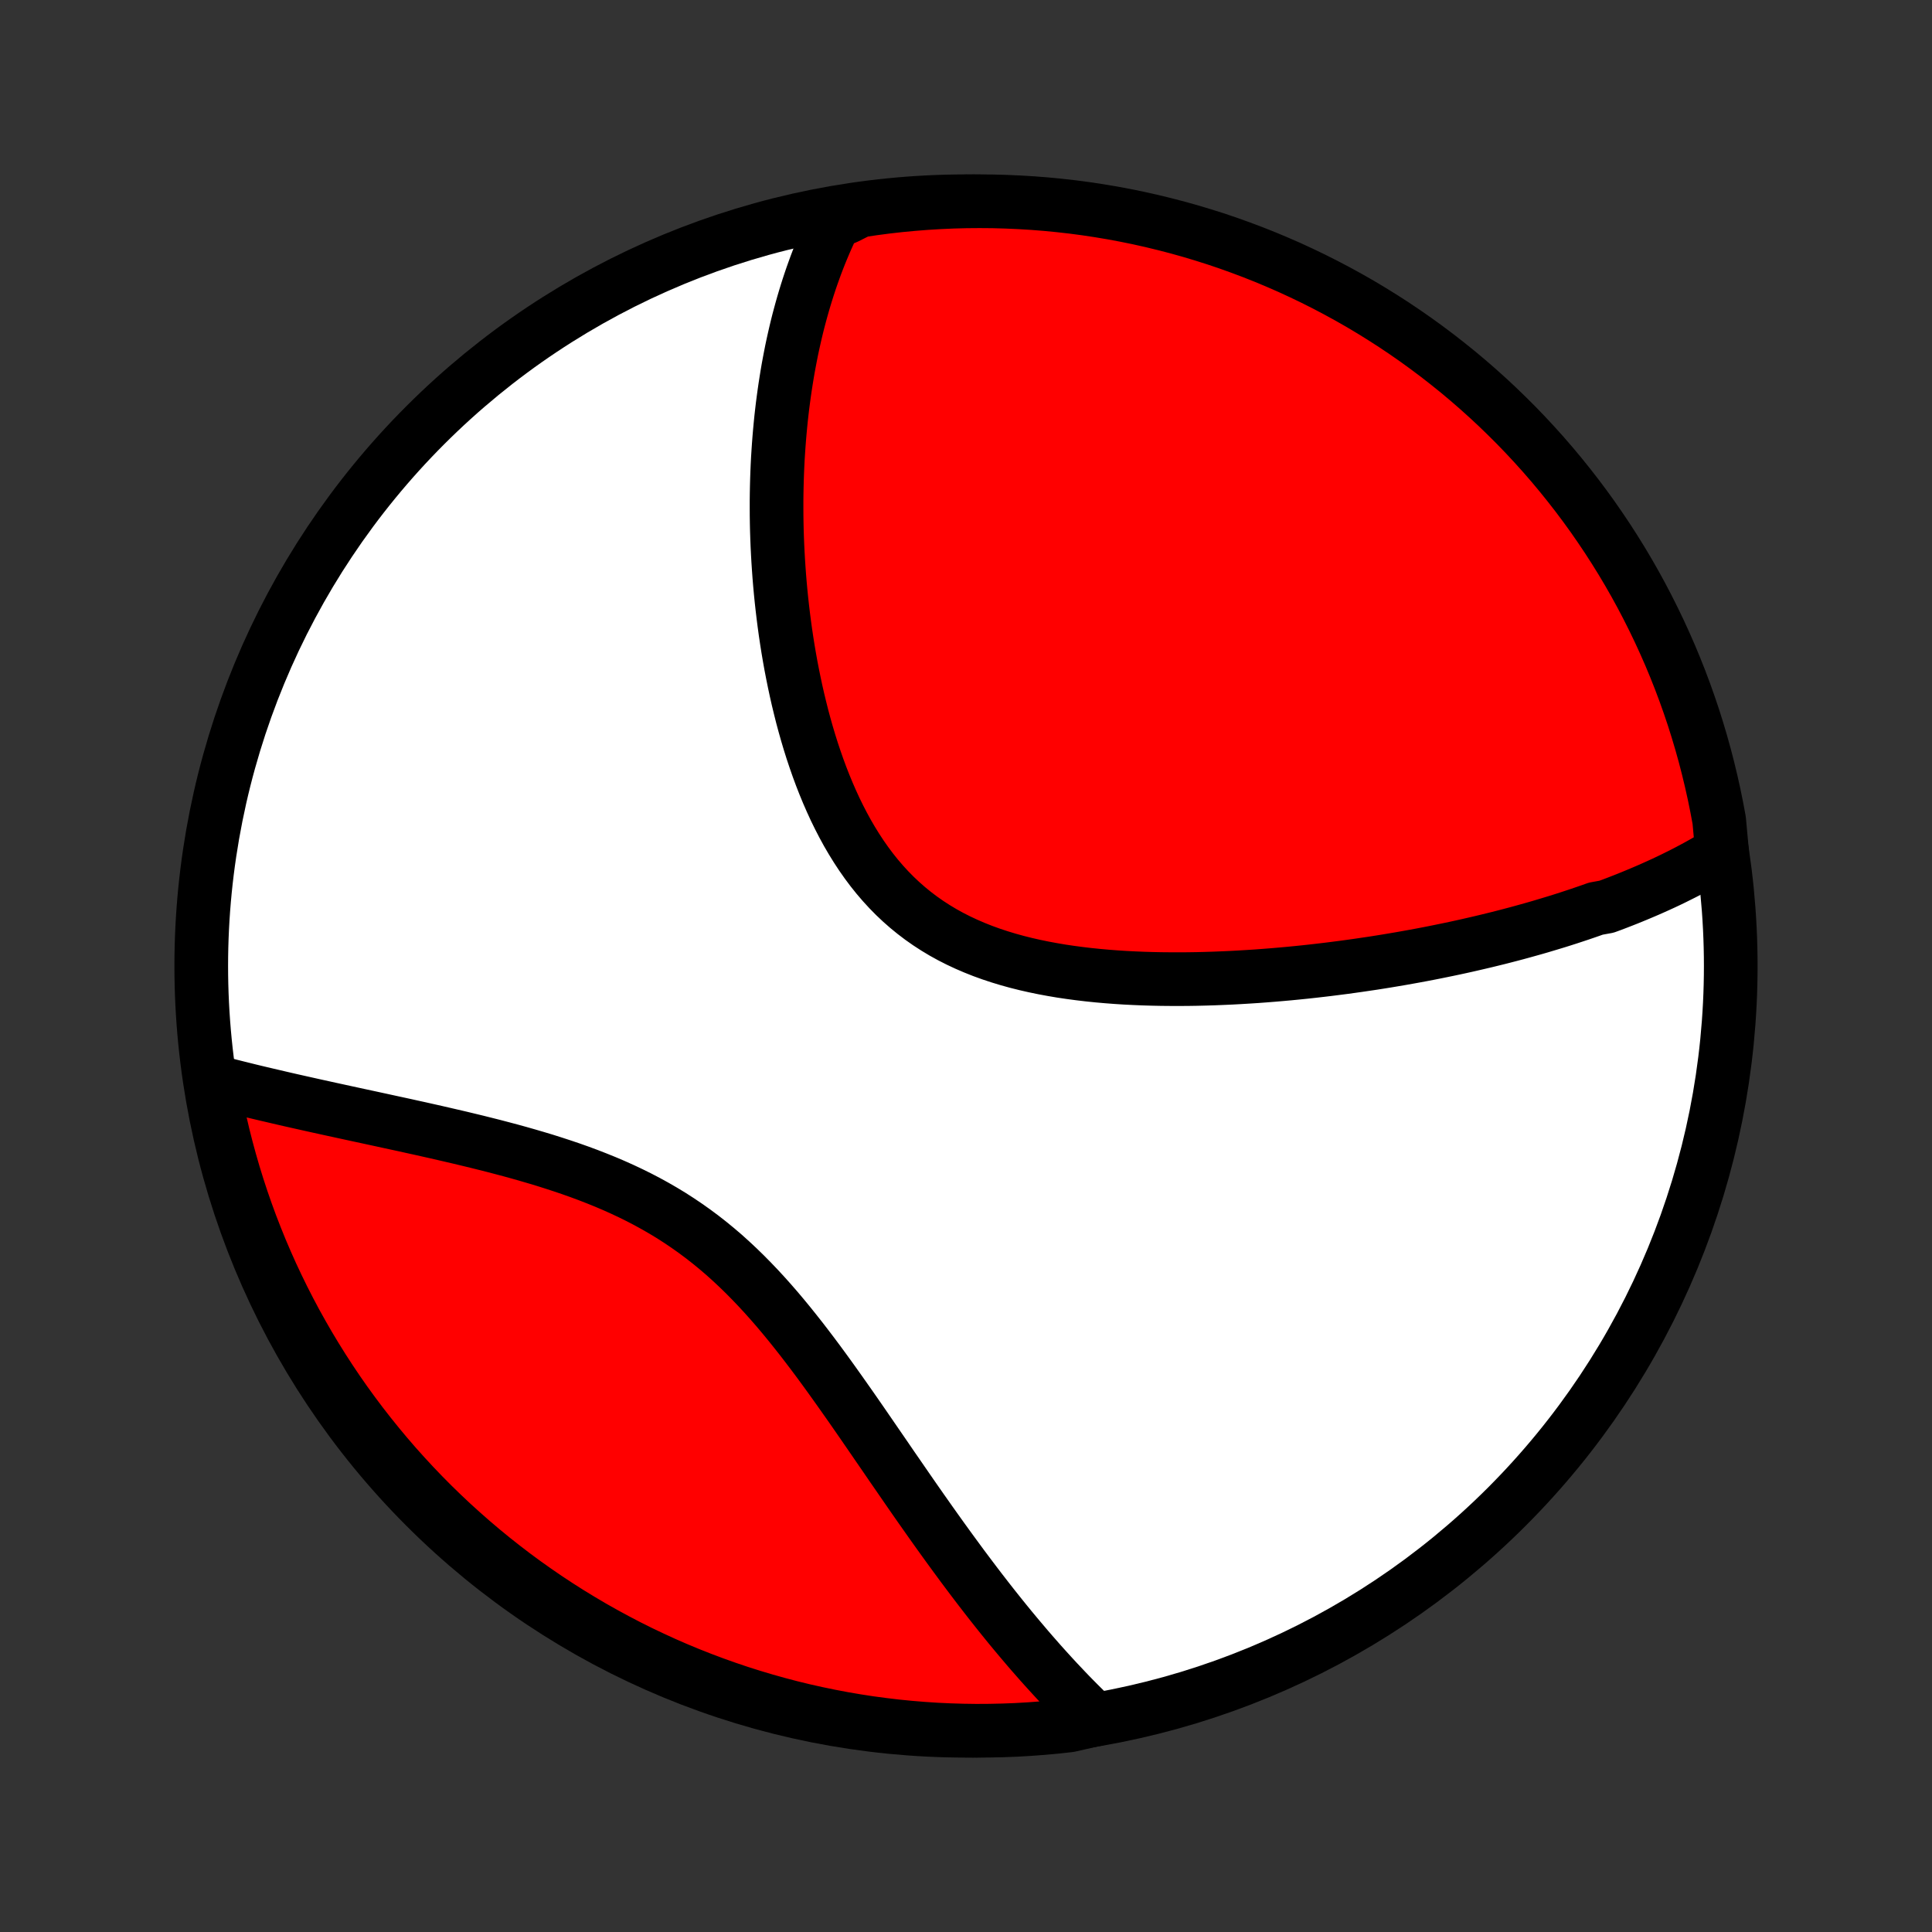 <?xml version="1.0" encoding="utf-8" standalone="no"?>
<!DOCTYPE svg PUBLIC "-//W3C//DTD SVG 1.1//EN"
  "http://www.w3.org/Graphics/SVG/1.1/DTD/svg11.dtd">
<!-- Created with matplotlib (http://matplotlib.org/) -->
<svg height="72pt" version="1.1" viewBox="0 0 72 72" width="72pt" xmlns="http://www.w3.org/2000/svg" xmlns:xlink="http://www.w3.org/1999/xlink">
 <rect x="0" y="0" width="72" height="72" fill="#333333" stroke="none"/>
 <defs>
  <style type="text/css">
*{stroke-linecap:butt;stroke-linejoin:round;}
  </style>
 </defs>
 <g id="figure_1">
  <g id="patch_1">
   <path d="
M0 72
L72 72
L72 0
L0 0
z
" style="fill:none;"/>
  </g>
  <g id="axes_1">
   <g id="PatchCollection_1">
    <defs>
     <path d="
M36 -7.5
C43.558 -7.5 50.808 -10.503 56.153 -15.848
C61.497 -21.192 64.5 -28.442 64.5 -36
C64.5 -43.558 61.497 -50.808 56.153 -56.153
C50.808 -61.497 43.558 -64.5 36 -64.5
C28.442 -64.5 21.192 -61.497 15.848 -56.153
C10.503 -50.808 7.5 -43.558 7.5 -36
C7.5 -28.442 10.503 -21.192 15.848 -15.848
C21.192 -10.503 28.442 -7.5 36 -7.5
z
" id="C0_0_a811fe30f3"/>
     <path d="
M64.176 -40.263
L64 -40.154
L63.822 -40.048
L63.644 -39.943
L63.465 -39.841
L63.284 -39.74
L63.103 -39.642
L62.921 -39.545
L62.737 -39.45
L62.553 -39.358
L62.368 -39.266
L62.182 -39.176
L61.995 -39.088
L61.807 -39.002
L61.618 -38.917
L61.428 -38.833
L61.237 -38.751
L61.045 -38.67
L60.852 -38.59
L60.658 -38.511
L60.463 -38.434
L60.267 -38.358
L60.07 -38.283
L59.871 -38.21
L59.471 -38.137
L59.269 -38.065
L59.066 -37.995
L58.861 -37.925
L58.656 -37.857
L58.449 -37.789
L58.24 -37.722
L58.03 -37.656
L57.819 -37.592
L57.606 -37.528
L57.392 -37.464
L57.177 -37.402
L56.959 -37.341
L56.74 -37.28
L56.52 -37.22
L56.297 -37.161
L56.074 -37.103
L55.848 -37.045
L55.62 -36.989
L55.391 -36.933
L55.159 -36.878
L54.926 -36.824
L54.691 -36.77
L54.453 -36.717
L54.214 -36.665
L53.972 -36.614
L53.728 -36.564
L53.483 -36.514
L53.234 -36.465
L52.984 -36.417
L52.731 -36.37
L52.476 -36.324
L52.218 -36.278
L51.958 -36.234
L51.696 -36.19
L51.43 -36.147
L51.163 -36.105
L50.892 -36.065
L50.62 -36.025
L50.344 -35.986
L50.066 -35.948
L49.785 -35.912
L49.501 -35.876
L49.215 -35.842
L48.926 -35.809
L48.634 -35.777
L48.339 -35.747
L48.042 -35.718
L47.742 -35.691
L47.439 -35.665
L47.134 -35.641
L46.825 -35.618
L46.515 -35.598
L46.201 -35.579
L45.885 -35.562
L45.567 -35.548
L45.246 -35.535
L44.923 -35.525
L44.598 -35.517
L44.27 -35.512
L43.941 -35.51
L43.609 -35.511
L43.276 -35.514
L42.942 -35.521
L42.606 -35.531
L42.269 -35.545
L41.93 -35.562
L41.592 -35.584
L41.252 -35.61
L40.913 -35.64
L40.573 -35.675
L40.234 -35.715
L39.895 -35.76
L39.557 -35.81
L39.221 -35.867
L38.886 -35.929
L38.553 -35.998
L38.223 -36.073
L37.896 -36.155
L37.571 -36.245
L37.251 -36.342
L36.934 -36.447
L36.622 -36.56
L36.315 -36.682
L36.013 -36.812
L35.716 -36.951
L35.425 -37.099
L35.141 -37.256
L34.863 -37.423
L34.593 -37.598
L34.329 -37.783
L34.072 -37.978
L33.823 -38.181
L33.581 -38.394
L33.347 -38.615
L33.121 -38.845
L32.902 -39.084
L32.691 -39.33
L32.488 -39.584
L32.292 -39.846
L32.104 -40.114
L31.924 -40.388
L31.75 -40.669
L31.583 -40.955
L31.424 -41.246
L31.271 -41.542
L31.124 -41.842
L30.985 -42.145
L30.851 -42.452
L30.723 -42.762
L30.601 -43.074
L30.485 -43.388
L30.375 -43.703
L30.269 -44.02
L30.169 -44.338
L30.074 -44.657
L29.984 -44.975
L29.898 -45.294
L29.818 -45.613
L29.741 -45.931
L29.669 -46.248
L29.601 -46.565
L29.537 -46.88
L29.476 -47.195
L29.42 -47.508
L29.367 -47.819
L29.318 -48.129
L29.272 -48.437
L29.23 -48.743
L29.191 -49.047
L29.155 -49.349
L29.122 -49.648
L29.092 -49.946
L29.065 -50.242
L29.041 -50.535
L29.02 -50.825
L29.001 -51.114
L28.985 -51.4
L28.971 -51.684
L28.96 -51.965
L28.951 -52.244
L28.945 -52.52
L28.941 -52.795
L28.94 -53.066
L28.94 -53.336
L28.943 -53.603
L28.948 -53.868
L28.955 -54.13
L28.964 -54.39
L28.975 -54.648
L28.988 -54.904
L29.004 -55.157
L29.021 -55.408
L29.04 -55.657
L29.061 -55.904
L29.084 -56.15
L29.108 -56.392
L29.135 -56.633
L29.163 -56.872
L29.194 -57.109
L29.226 -57.345
L29.26 -57.578
L29.296 -57.81
L29.333 -58.039
L29.372 -58.267
L29.414 -58.494
L29.457 -58.719
L29.501 -58.942
L29.548 -59.163
L29.597 -59.383
L29.647 -59.602
L29.699 -59.819
L29.753 -60.035
L29.81 -60.249
L29.868 -60.462
L29.928 -60.674
L29.99 -60.884
L30.054 -61.093
L30.12 -61.301
L30.188 -61.508
L30.258 -61.713
L30.331 -61.917
L30.405 -62.121
L30.482 -62.323
L30.561 -62.524
L30.643 -62.724
L30.727 -62.923
L30.813 -63.121
L30.902 -63.318
L30.994 -63.514
L31.088 -63.709
L31.55 -63.903
L32.042 -64.15
L32.535 -64.224
L33.029 -64.289
L33.524 -64.345
L34.02 -64.392
L34.517 -64.431
L35.014 -64.461
L35.511 -64.483
L36.008 -64.496
L36.506 -64.5
L37.003 -64.496
L37.5 -64.482
L37.996 -64.46
L38.492 -64.43
L38.987 -64.391
L39.481 -64.343
L39.975 -64.287
L40.467 -64.222
L40.957 -64.148
L41.446 -64.066
L41.934 -63.975
L42.419 -63.876
L42.903 -63.768
L43.384 -63.651
L43.864 -63.527
L44.34 -63.394
L44.815 -63.252
L45.286 -63.103
L45.755 -62.945
L46.221 -62.778
L46.684 -62.604
L47.143 -62.422
L47.599 -62.231
L48.052 -62.033
L48.501 -61.826
L48.946 -61.612
L49.387 -61.39
L49.824 -61.16
L50.257 -60.923
L50.686 -60.678
L51.11 -60.425
L51.529 -60.165
L51.944 -59.898
L52.354 -59.623
L52.759 -59.341
L53.158 -59.052
L53.553 -58.756
L53.942 -58.453
L54.326 -58.144
L54.704 -57.827
L55.076 -57.504
L55.443 -57.174
L55.804 -56.838
L56.158 -56.495
L56.507 -56.147
L56.849 -55.792
L57.185 -55.431
L57.515 -55.064
L57.838 -54.691
L58.154 -54.313
L58.463 -53.929
L58.766 -53.54
L59.062 -53.145
L59.351 -52.745
L59.632 -52.34
L59.907 -51.93
L60.174 -51.515
L60.434 -51.096
L60.686 -50.672
L60.931 -50.243
L61.168 -49.81
L61.397 -49.373
L61.619 -48.931
L61.833 -48.486
L62.039 -48.037
L62.238 -47.584
L62.428 -47.128
L62.61 -46.669
L62.784 -46.206
L62.95 -45.74
L63.108 -45.271
L63.257 -44.799
L63.398 -44.325
L63.531 -43.848
L63.655 -43.368
L63.771 -42.887
L63.879 -42.403
L63.978 -41.917
L64.069 -41.43
z
" id="C0_1_9f6fed21fb"/>
     <path d="
M40.813 -7.916
L40.656 -8.066
L40.499 -8.218
L40.343 -8.372
L40.186 -8.528
L40.03 -8.686
L39.873 -8.846
L39.717 -9.009
L39.561 -9.174
L39.404 -9.34
L39.248 -9.509
L39.091 -9.681
L38.934 -9.854
L38.776 -10.03
L38.619 -10.209
L38.461 -10.389
L38.303 -10.572
L38.145 -10.758
L37.986 -10.946
L37.826 -11.137
L37.666 -11.33
L37.506 -11.526
L37.345 -11.725
L37.184 -11.926
L37.022 -12.13
L36.859 -12.337
L36.696 -12.547
L36.532 -12.759
L36.368 -12.974
L36.202 -13.193
L36.036 -13.414
L35.869 -13.637
L35.702 -13.864
L35.533 -14.094
L35.363 -14.327
L35.193 -14.562
L35.021 -14.801
L34.849 -15.042
L34.675 -15.287
L34.501 -15.534
L34.325 -15.784
L34.148 -16.037
L33.97 -16.293
L33.791 -16.552
L33.611 -16.813
L33.429 -17.077
L33.245 -17.343
L33.061 -17.612
L32.875 -17.883
L32.687 -18.156
L32.498 -18.431
L32.307 -18.709
L32.115 -18.988
L31.921 -19.268
L31.725 -19.55
L31.526 -19.833
L31.326 -20.117
L31.124 -20.401
L30.92 -20.686
L30.713 -20.971
L30.504 -21.256
L30.292 -21.54
L30.077 -21.823
L29.86 -22.105
L29.639 -22.385
L29.416 -22.663
L29.189 -22.939
L28.959 -23.212
L28.725 -23.481
L28.487 -23.747
L28.246 -24.008
L28 -24.265
L27.751 -24.517
L27.497 -24.764
L27.239 -25.005
L26.977 -25.241
L26.71 -25.469
L26.438 -25.692
L26.163 -25.907
L25.882 -26.116
L25.598 -26.317
L25.309 -26.512
L25.017 -26.7
L24.72 -26.88
L24.42 -27.053
L24.116 -27.22
L23.809 -27.38
L23.499 -27.533
L23.187 -27.68
L22.872 -27.821
L22.555 -27.956
L22.236 -28.085
L21.917 -28.209
L21.596 -28.328
L21.274 -28.442
L20.952 -28.551
L20.63 -28.656
L20.308 -28.758
L19.986 -28.855
L19.665 -28.949
L19.345 -29.04
L19.026 -29.128
L18.709 -29.212
L18.393 -29.295
L18.079 -29.374
L17.767 -29.452
L17.457 -29.527
L17.149 -29.601
L16.844 -29.672
L16.542 -29.742
L16.242 -29.811
L15.944 -29.878
L15.65 -29.944
L15.358 -30.008
L15.07 -30.072
L14.784 -30.134
L14.502 -30.195
L14.223 -30.256
L13.946 -30.316
L13.673 -30.375
L13.403 -30.433
L13.136 -30.491
L12.873 -30.548
L12.612 -30.605
L12.354 -30.661
L12.1 -30.717
L11.849 -30.772
L11.601 -30.827
L11.356 -30.882
L11.114 -30.936
L10.874 -30.99
L10.638 -31.044
L10.405 -31.098
L10.175 -31.152
L9.947 -31.205
L9.722 -31.258
L9.5 -31.311
L9.281 -31.364
L9.064 -31.418
L8.85 -31.471
L8.639 -31.524
L8.43 -31.577
L8.223 -31.63
L7.913 -31.683
L8.002 -31.163
L8.099 -30.674
L8.205 -30.186
L8.319 -29.7
L8.442 -29.216
L8.573 -28.734
L8.712 -28.254
L8.86 -27.776
L9.016 -27.301
L9.18 -26.829
L9.352 -26.359
L9.533 -25.893
L9.721 -25.429
L9.918 -24.969
L10.122 -24.512
L10.335 -24.059
L10.555 -23.609
L10.783 -23.163
L11.018 -22.721
L11.262 -22.283
L11.512 -21.849
L11.771 -21.419
L12.036 -20.994
L12.309 -20.573
L12.589 -20.157
L12.876 -19.746
L13.171 -19.34
L13.472 -18.939
L13.78 -18.544
L14.095 -18.153
L14.416 -17.768
L14.744 -17.388
L15.079 -17.015
L15.42 -16.646
L15.767 -16.284
L16.12 -15.928
L16.48 -15.578
L16.845 -15.234
L17.217 -14.897
L17.593 -14.566
L17.976 -14.241
L18.364 -13.923
L18.758 -13.612
L19.156 -13.307
L19.56 -13.01
L19.969 -12.72
L20.383 -12.436
L20.801 -12.16
L21.224 -11.891
L21.652 -11.63
L22.084 -11.375
L22.52 -11.129
L22.96 -10.89
L23.404 -10.658
L23.852 -10.434
L24.304 -10.219
L24.759 -10.01
L25.218 -9.81
L25.68 -9.618
L26.146 -9.434
L26.614 -9.258
L27.085 -9.09
L27.559 -8.93
L28.035 -8.779
L28.514 -8.636
L28.995 -8.501
L29.478 -8.374
L29.963 -8.256
L30.45 -8.147
L30.939 -8.046
L31.429 -7.953
L31.921 -7.869
L32.414 -7.793
L32.908 -7.727
L33.403 -7.668
L33.898 -7.619
L34.395 -7.578
L34.892 -7.545
L35.389 -7.522
L35.886 -7.507
L36.384 -7.5
L36.881 -7.503
L37.378 -7.514
L37.874 -7.533
L38.371 -7.562
L38.866 -7.599
L39.36 -7.644
L39.854 -7.699
z
" id="C0_2_cc440fcfae"/>
    </defs>
    <g clip-path="url(#p1bffca34e9)">
     <use style="fill:#ffffff;stroke:#000000;stroke-width:2.0;" x="0.0" xlink:href="#C0_0_a811fe30f3" y="72.0"/>
    </g>
    <g clip-path="url(#p1bffca34e9)">
     <use style="fill:#ff0000;stroke:#000000;stroke-width:2.0;" x="0.0" xlink:href="#C0_1_9f6fed21fb" y="72.0"/>
    </g>
    <g clip-path="url(#p1bffca34e9)">
     <use style="fill:#ff0000;stroke:#000000;stroke-width:2.0;" x="0.0" xlink:href="#C0_2_cc440fcfae" y="72.0"/>
    </g>
   </g>
  </g>
 </g>
 <defs>
  <clipPath id="p1bffca34e9">
   <rect height="72.0" width="72.0" x="0.0" y="0.0"/>
  </clipPath>
 </defs>
</svg>
